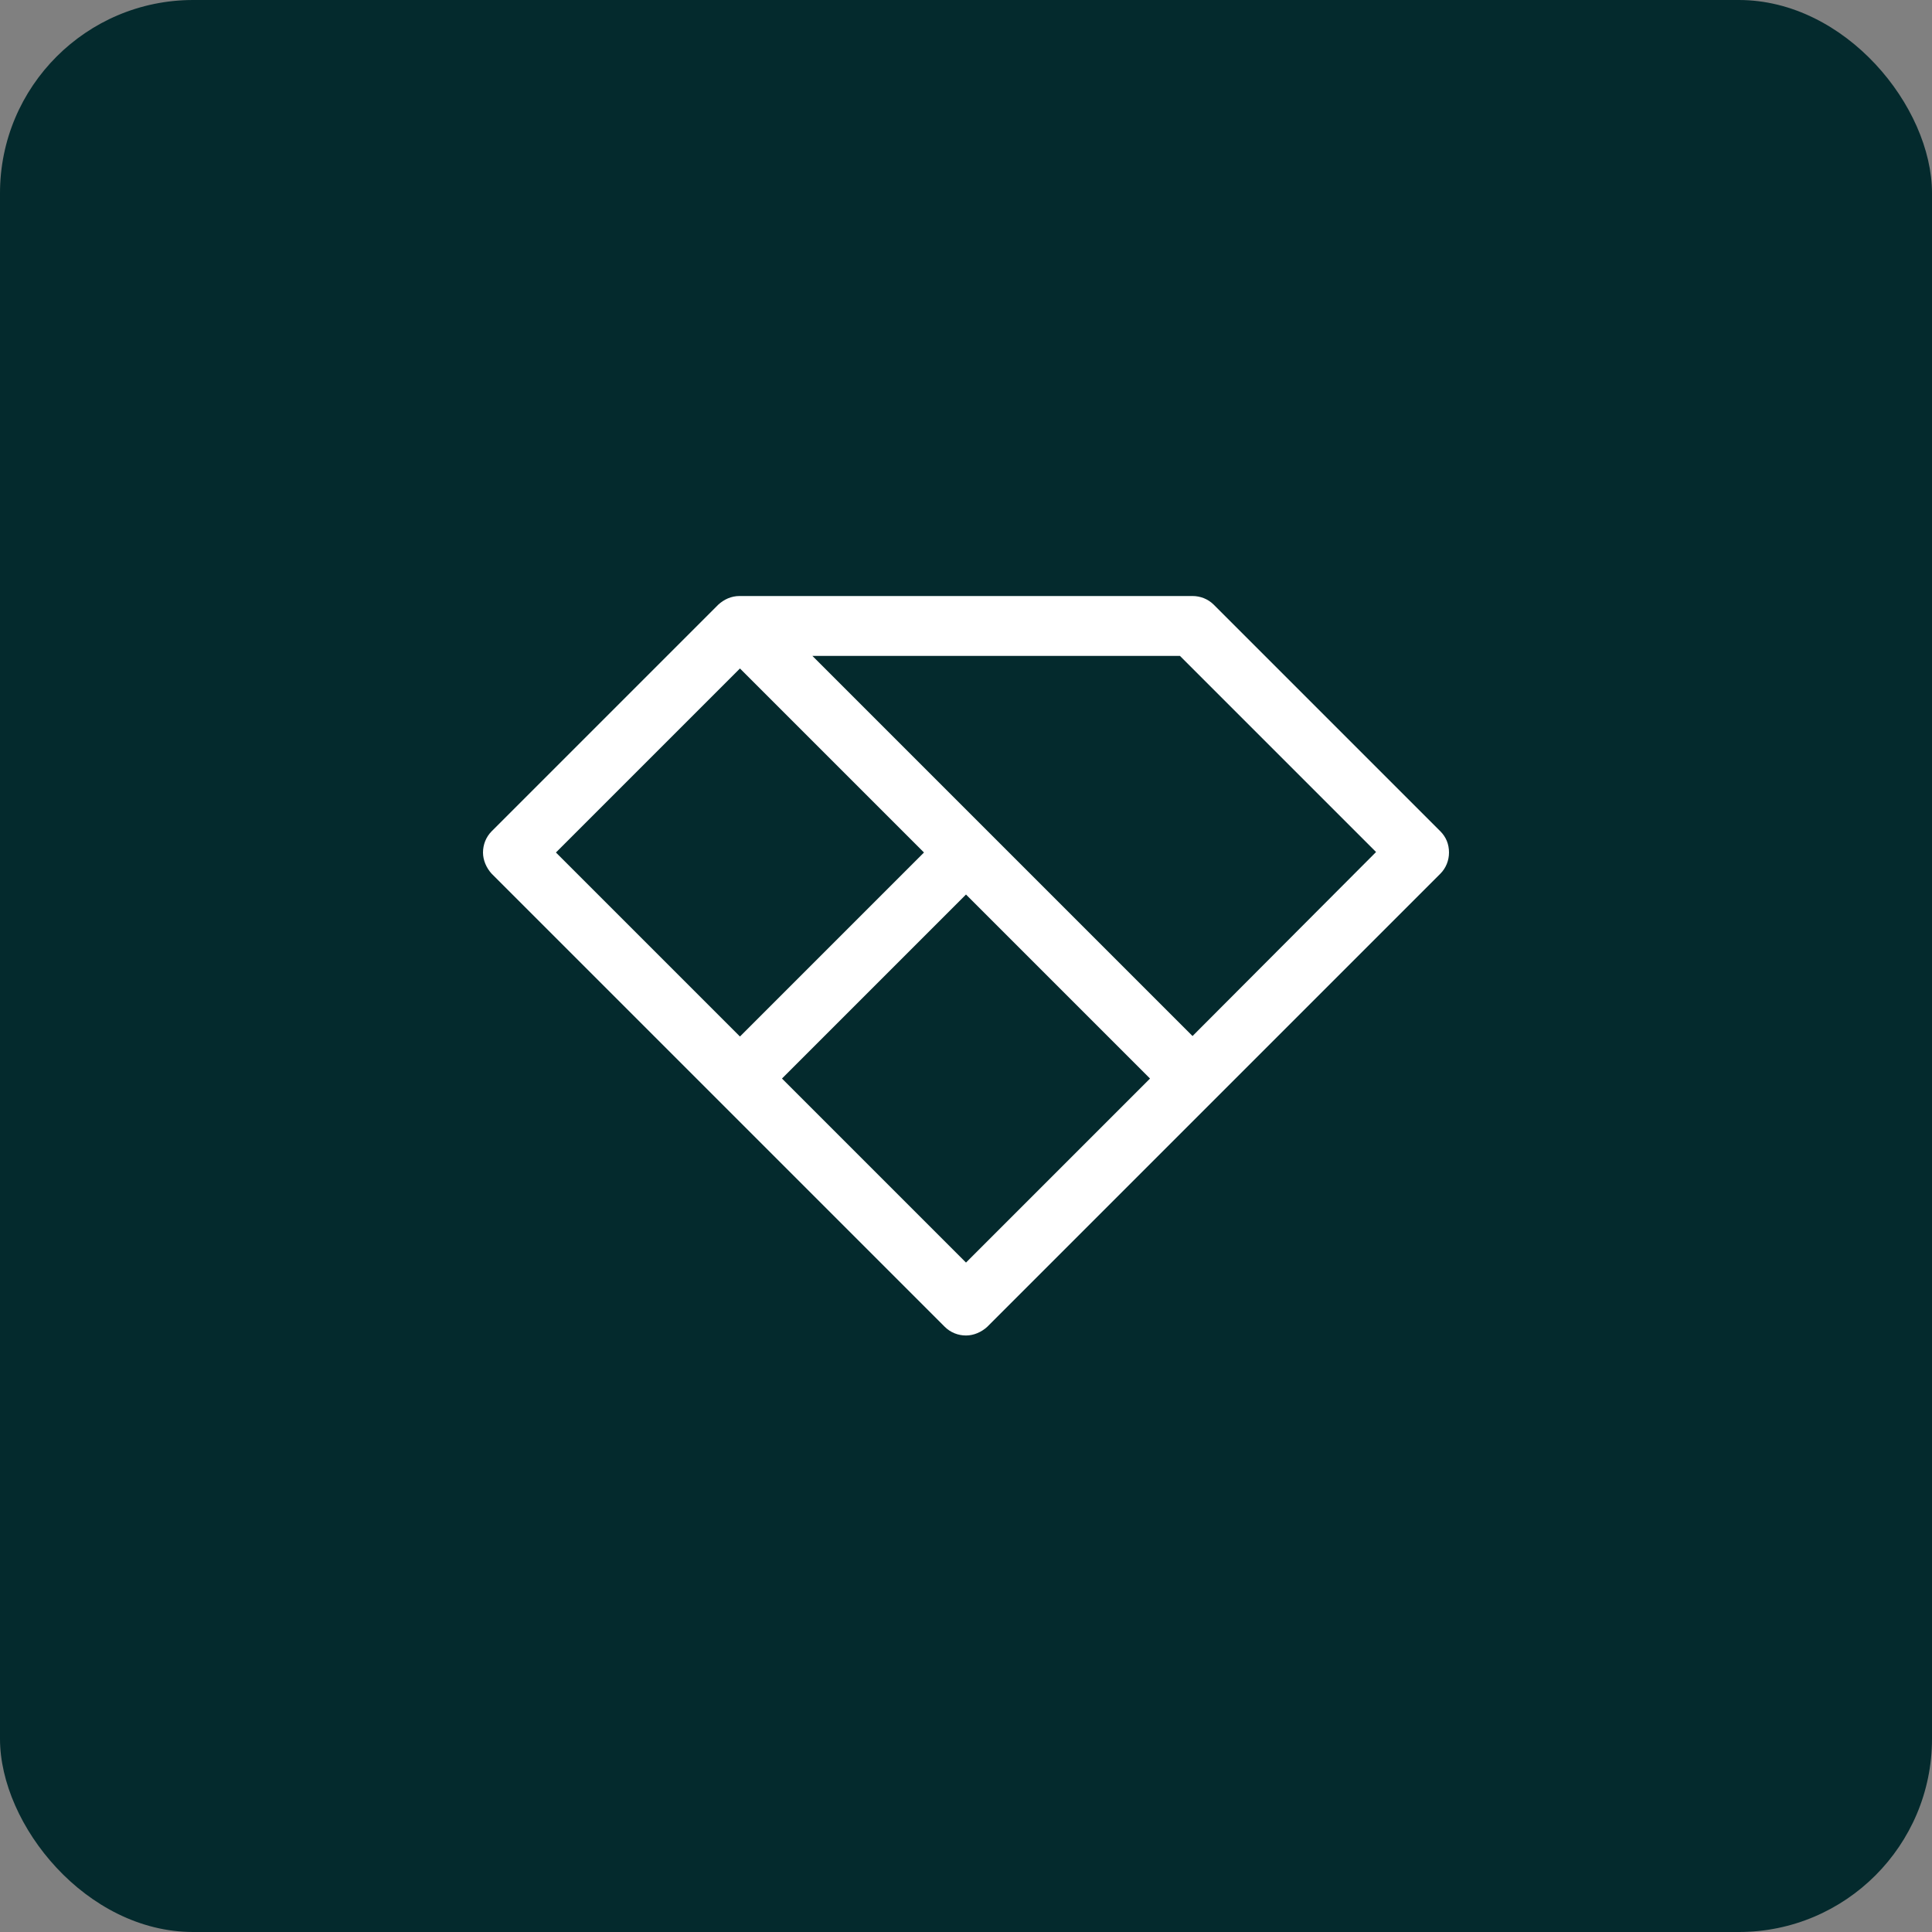 <?xml version="1.0" encoding="UTF-8"?><svg id="design" xmlns="http://www.w3.org/2000/svg" viewBox="0 0 40 40"><rect x="0" y="0" width="40" height="40" fill="#808080" stroke="none"/><defs><style>.cls-1{fill:#fff;}.cls-2{fill:#042a2d;}</style></defs><rect class="cls-2" width="40" height="40" rx="4" ry="4"/><path class="cls-1" d="M29.82,17.21l-4.69-4.69c-.12-.12-.28-.18-.44-.18H15.31c-.17,0-.32,.07-.44,.18l-4.69,4.69c-.12,.12-.18,.28-.18,.44s.07,.32,.18,.44l4.69,4.69,4.69,4.69c.12,.12,.28,.18,.44,.18s.32-.07,.44-.18l4.69-4.69,4.69-4.69c.12-.12,.18-.28,.18-.44,0-.17-.06-.32-.18-.44Zm-18.31,.44l3.81-3.81,3.81,3.81-3.81,3.81-3.81-3.81Zm8.49,8.49l-3.81-3.81,3.81-3.81,3.81,3.81-3.81,3.81Zm4.69-4.69l-7.87-7.87h7.61l4.06,4.06-3.8,3.81Z"/></svg>